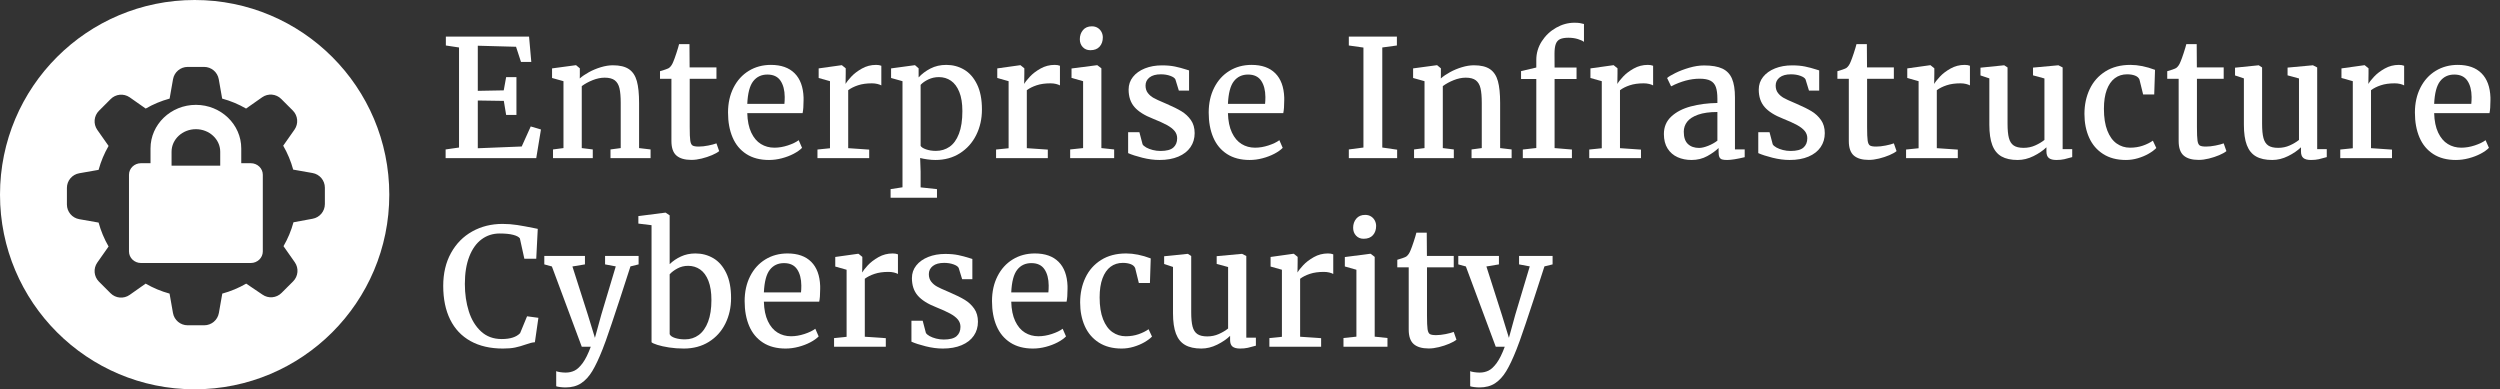 <?xml version="1.0" encoding="UTF-8"?>
<svg width="411px" height="64px" viewBox="0 0 411 64" version="1.1" xmlns="http://www.w3.org/2000/svg" xmlns:xlink="http://www.w3.org/1999/xlink">
    <rect x="0" y="0" width="411" height="64" fill="#333333" stroke="none"/>
    <title>logo/eic/white/stacked/eic-logo-white-stacked</title>
    <g id="logo/eic/white/stacked/eic-logo-white-stacked" stroke="none" stroke-width="1" fill="none" fill-rule="evenodd">
        <path d="M32,0 C49.673,0 64,14.327 64,32 C64,49.673 49.673,64 32,64 C14.327,64 0,49.673 0,32 C0,14.327 14.327,0 32,0 Z M33.556,11 L30.854,11 C29.665,11.001 28.651,11.854 28.446,13.024 L27.885,16.209 C26.509,16.584 25.188,17.135 23.954,17.849 L21.31,15.992 C20.327,15.321 19.004,15.454 18.175,16.306 L16.268,18.214 C15.428,19.053 15.312,20.376 15.993,21.348 L17.851,23.993 C17.136,25.226 16.584,26.548 16.209,27.924 L13.025,28.484 C11.855,28.689 11.001,29.704 11,30.892 L11,33.624 C11.001,34.811 11.855,35.827 13.025,36.032 L16.209,36.592 C16.584,37.968 17.136,39.29 17.851,40.523 L15.993,43.168 C15.312,44.14 15.428,45.463 16.268,46.302 L18.175,48.209 C19.015,49.049 20.337,49.166 21.31,48.484 L23.944,46.627 C25.178,47.341 26.499,47.893 27.875,48.268 L28.436,51.453 C28.641,52.622 29.655,53.476 30.843,53.477 L33.575,53.477 C34.763,53.476 35.779,52.622 35.984,51.453 L36.544,48.268 C37.92,47.894 39.241,47.342 40.475,46.627 L43.149,48.435 C44.121,49.117 45.444,49.001 46.283,48.16 L48.191,46.254 C49.03,45.414 49.147,44.091 48.465,43.118 L46.608,40.474 C47.322,39.24 47.874,37.919 48.249,36.543 L51.384,35.964 C52.554,35.758 53.407,34.743 53.409,33.555 L53.409,30.852 C53.407,29.665 52.554,28.65 51.384,28.445 L48.2,27.884 C47.825,26.508 47.274,25.187 46.559,23.953 L48.416,21.309 C49.098,20.336 48.982,19.013 48.141,18.174 L46.235,16.267 C45.395,15.426 44.072,15.31 43.099,15.992 L40.455,17.849 C39.222,17.134 37.901,16.583 36.524,16.209 L35.964,13.024 C35.759,11.854 34.743,11.001 33.556,11 Z M32.205,17.238 C36.317,17.238 39.663,20.452 39.663,24.402 L39.663,24.402 L39.663,26.831 L41.229,26.831 C42.319,26.831 43.205,27.681 43.205,28.729 L43.205,28.729 L43.205,41.34 C43.205,42.389 42.319,43.238 41.229,43.238 L41.229,43.238 L23.18,43.238 C22.089,43.238 21.205,42.389 21.205,41.34 L21.205,41.34 L21.205,28.729 C21.205,27.681 22.089,26.831 23.18,26.831 L23.18,26.831 L24.745,26.831 L24.745,24.402 C24.745,20.452 28.091,17.238 32.205,17.238 Z M32.205,21.238 C29.999,21.238 28.205,22.9 28.205,24.942 L28.205,24.942 L28.205,27.238 L36.205,27.238 L36.205,24.942 C36.205,22.9 34.41,21.238 32.205,21.238 Z" id="icon" fill="#FFFFFF" fill-rule="nonzero"></path>
        <g id="Enterprise-Infrastru" transform="translate(72.866, 3.737)" fill="#FFFFFF" fill-rule="nonzero">
            <polygon id="Path" points="2.599 20.517 2.599 4.069 0.433 3.741 0.433 2.284 14.111 2.284 14.479 6.445 12.785 6.445 11.971 3.951 5.684 3.78 5.684 11.197 9.95 11.118 10.344 8.939 12.037 8.939 12.037 15.161 10.344 15.161 9.963 12.851 5.684 12.785 5.684 20.635 12.903 20.346 14.387 17.051 16.067 17.55 15.292 22.263 0.394 22.263 0.394 20.832"></polygon>
            <path d="M19.769,20.609 L19.769,9.609 L17.891,9.084 L17.891,7.508 L21.777,6.983 L21.843,6.983 L22.459,7.495 L22.459,8.558 L22.446,9.162 C22.849,8.804 23.354,8.458 23.962,8.125 C24.571,7.793 25.223,7.521 25.918,7.311 C26.614,7.101 27.273,6.996 27.894,6.996 C29.031,6.996 29.911,7.209 30.532,7.633 C31.154,8.057 31.587,8.712 31.832,9.595 C32.077,10.479 32.199,11.678 32.199,13.192 L32.199,20.609 L34.09,20.832 L34.09,22.263 L27.5,22.263 L27.5,20.832 L29.18,20.609 L29.18,13.179 C29.18,12.164 29.112,11.365 28.977,10.783 C28.841,10.201 28.585,9.764 28.209,9.471 C27.833,9.178 27.277,9.031 26.542,9.031 C25.912,9.031 25.255,9.167 24.573,9.438 C23.89,9.709 23.291,10.037 22.775,10.422 L22.775,20.609 L24.586,20.832 L24.586,22.263 L18.049,22.263 L18.049,20.832 L19.769,20.609 Z" id="Path"></path>
            <path d="M35.639,9.215 L35.639,7.968 C35.884,7.907 36.166,7.819 36.485,7.705 C36.805,7.592 37.012,7.504 37.109,7.443 C37.397,7.233 37.634,6.891 37.818,6.419 C37.949,6.121 38.122,5.647 38.336,4.995 C38.55,4.343 38.697,3.85 38.776,3.518 L40.482,3.518 L40.508,7.338 L44.919,7.338 L44.919,9.215 L40.522,9.215 L40.522,17.156 C40.522,18.224 40.552,18.966 40.613,19.381 C40.675,19.797 40.799,20.064 40.988,20.182 C41.176,20.3 41.519,20.359 42.018,20.359 L42.031,20.359 C42.486,20.359 43,20.302 43.573,20.189 C44.147,20.075 44.591,19.957 44.906,19.834 L44.919,19.834 L45.365,21.107 C45.103,21.326 44.709,21.547 44.184,21.77 C43.659,21.993 43.094,22.179 42.491,22.328 C41.887,22.477 41.331,22.551 40.823,22.551 L40.797,22.551 C39.712,22.551 38.894,22.313 38.343,21.836 C37.791,21.359 37.516,20.561 37.516,19.44 L37.516,9.215 L35.639,9.215 Z" id="Path"></path>
            <path d="M46.822,14.767 C46.822,13.227 47.124,11.862 47.728,10.672 C48.332,9.482 49.168,8.561 50.235,7.909 C51.303,7.257 52.515,6.931 53.871,6.931 C55.551,6.931 56.851,7.39 57.77,8.309 C58.689,9.228 59.179,10.554 59.24,12.286 L59.24,12.759 C59.24,13.678 59.187,14.378 59.082,14.859 L49.986,14.859 C50.021,16.146 50.24,17.213 50.642,18.062 C51.045,18.911 51.574,19.537 52.23,19.939 C52.887,20.342 53.626,20.543 54.449,20.543 C55.166,20.543 55.904,20.418 56.661,20.169 C57.418,19.919 58.01,19.633 58.439,19.309 L58.991,20.569 C58.658,20.911 58.201,21.234 57.619,21.541 C57.037,21.847 56.389,22.094 55.676,22.282 C54.963,22.47 54.256,22.564 53.556,22.564 C52.086,22.564 50.846,22.239 49.835,21.587 C48.824,20.935 48.069,20.025 47.571,18.856 C47.072,17.688 46.822,16.325 46.822,14.767 Z M56.09,13.337 C56.125,13.022 56.142,12.645 56.142,12.208 C56.133,11.096 55.901,10.204 55.446,9.53 C54.991,8.856 54.274,8.519 53.294,8.519 C52.314,8.519 51.537,8.884 50.964,9.615 C50.391,10.346 50.065,11.586 49.986,13.337 L56.09,13.337 Z" id="Shape"></path>
            <path d="M63.585,20.635 L63.585,9.609 L61.721,9.084 L61.721,7.508 L65.475,6.983 L65.541,6.983 L66.171,7.495 L66.171,8.322 L66.145,10.029 L66.171,10.029 C66.328,9.74 66.632,9.353 67.083,8.867 C67.534,8.381 68.116,7.937 68.829,7.535 C69.542,7.132 70.319,6.931 71.159,6.931 C71.5,6.931 71.789,6.979 72.025,7.075 L72.025,10.304 C71.859,10.208 71.638,10.127 71.362,10.061 C71.087,9.996 70.791,9.963 70.476,9.963 C69.592,9.963 68.829,10.07 68.186,10.285 C67.543,10.499 67.007,10.768 66.578,11.092 L66.578,20.622 L70.03,20.858 L70.03,22.263 L61.524,22.263 L61.524,20.845 L63.585,20.635 Z" id="Path"></path>
            <path d="M80.899,22.564 C80.505,22.564 80.072,22.532 79.599,22.466 C79.127,22.4 78.729,22.324 78.405,22.236 L78.483,24.468 L78.483,27.067 L81.174,27.356 L81.174,28.773 L73.548,28.773 L73.548,27.356 L75.504,27.054 L75.504,9.609 L73.627,9.084 L73.627,7.508 L77.499,6.983 L77.565,6.983 L78.155,7.495 L78.155,8.992 C78.68,8.414 79.328,7.926 80.098,7.528 C80.868,7.13 81.739,6.931 82.71,6.931 C83.778,6.931 84.754,7.191 85.637,7.712 C86.521,8.233 87.23,9.042 87.764,10.14 C88.298,11.238 88.565,12.615 88.565,14.269 C88.565,15.8 88.252,17.196 87.626,18.456 C87,19.716 86.108,20.716 84.948,21.455 C83.789,22.195 82.439,22.564 80.899,22.564 Z M78.483,20.241 C78.606,20.46 78.906,20.652 79.383,20.819 C79.86,20.985 80.396,21.068 80.991,21.068 C81.839,21.068 82.59,20.843 83.242,20.392 C83.894,19.941 84.408,19.228 84.784,18.252 C85.16,17.277 85.349,16.036 85.349,14.531 C85.349,13.262 85.18,12.212 84.843,11.381 C84.506,10.549 84.049,9.935 83.472,9.536 C82.894,9.138 82.233,8.939 81.489,8.939 C80.868,8.939 80.291,9.066 79.757,9.32 C79.223,9.574 78.799,9.871 78.483,10.212 L78.483,20.241 Z" id="Shape"></path>
            <path d="M92.949,20.635 L92.949,9.609 L91.085,9.084 L91.085,7.508 L94.839,6.983 L94.905,6.983 L95.535,7.495 L95.535,8.322 L95.509,10.029 L95.535,10.029 C95.692,9.74 95.996,9.353 96.447,8.867 C96.898,8.381 97.48,7.937 98.193,7.535 C98.906,7.132 99.683,6.931 100.523,6.931 C100.864,6.931 101.153,6.979 101.389,7.075 L101.389,10.304 C101.223,10.208 101.002,10.127 100.726,10.061 C100.451,9.996 100.155,9.963 99.84,9.963 C98.956,9.963 98.193,10.07 97.55,10.285 C96.907,10.499 96.371,10.768 95.942,11.092 L95.942,20.622 L99.394,20.858 L99.394,22.263 L90.888,22.263 L90.888,20.845 L92.949,20.635 Z" id="Path"></path>
            <path d="M105.196,20.609 L105.196,9.609 L103.293,9.07 L103.293,7.521 L107.467,6.983 L107.532,6.983 L108.202,7.495 L108.202,20.609 L110.302,20.832 L110.302,22.263 L103.069,22.263 L103.069,20.832 L105.196,20.609 Z M104.658,2.717 C104.658,2.122 104.831,1.619 105.176,1.208 C105.522,0.796 106.005,0.591 106.627,0.591 L106.64,0.591 C107.007,0.591 107.327,0.676 107.598,0.847 C107.869,1.017 108.077,1.243 108.222,1.523 C108.366,1.803 108.438,2.1 108.438,2.415 C108.438,3.028 108.263,3.531 107.913,3.925 C107.563,4.319 107.056,4.516 106.39,4.516 L106.377,4.516 C105.87,4.516 105.456,4.345 105.137,4.004 C104.817,3.662 104.658,3.233 104.658,2.717 Z" id="Shape"></path>
            <path d="M114.45,17.996 L114.975,19.992 C115.08,20.175 115.284,20.35 115.586,20.517 C115.887,20.683 116.244,20.819 116.655,20.924 C117.067,21.029 117.487,21.081 117.916,21.081 C118.904,21.081 119.609,20.895 120.029,20.523 C120.449,20.151 120.659,19.642 120.659,18.994 C120.659,18.539 120.517,18.139 120.232,17.793 C119.948,17.447 119.526,17.121 118.966,16.815 C118.406,16.509 117.644,16.163 116.682,15.778 C115.29,15.236 114.275,14.595 113.636,13.855 C112.997,13.116 112.678,12.16 112.678,10.987 C112.678,10.199 112.917,9.506 113.393,8.906 C113.87,8.307 114.525,7.841 115.356,7.508 C116.187,7.176 117.124,7.01 118.165,7.01 C118.97,7.01 119.679,7.073 120.291,7.2 C120.904,7.327 121.521,7.491 122.142,7.692 L122.615,7.837 L122.615,11.158 L120.935,11.158 L120.37,9.32 C120.265,9.092 119.983,8.895 119.524,8.729 C119.064,8.563 118.55,8.48 117.981,8.48 C117.176,8.48 116.555,8.65 116.117,8.992 C115.68,9.333 115.461,9.779 115.461,10.331 C115.461,10.821 115.59,11.232 115.848,11.564 C116.106,11.897 116.428,12.168 116.813,12.378 C117.198,12.588 117.736,12.838 118.427,13.127 L118.939,13.35 C119.937,13.778 120.746,14.181 121.368,14.557 C121.989,14.934 122.505,15.415 122.917,16.001 C123.328,16.588 123.534,17.305 123.534,18.154 C123.534,19.029 123.304,19.799 122.845,20.464 C122.385,21.129 121.72,21.646 120.849,22.013 C119.979,22.381 118.948,22.564 117.758,22.564 C116.865,22.564 115.929,22.442 114.949,22.197 C113.969,21.952 113.186,21.698 112.599,21.436 L112.599,17.996 L114.45,17.996 Z" id="Path"></path>
            <path d="M125.844,14.767 C125.844,13.227 126.146,11.862 126.75,10.672 C127.354,9.482 128.189,8.561 129.257,7.909 C130.324,7.257 131.537,6.931 132.893,6.931 C134.573,6.931 135.873,7.39 136.791,8.309 C137.71,9.228 138.2,10.554 138.262,12.286 L138.262,12.759 C138.262,13.678 138.209,14.378 138.104,14.859 L129.007,14.859 C129.042,16.146 129.261,17.213 129.664,18.062 C130.066,18.911 130.596,19.537 131.252,19.939 C131.908,20.342 132.648,20.543 133.47,20.543 C134.188,20.543 134.925,20.418 135.682,20.169 C136.439,19.919 137.032,19.633 137.461,19.309 L138.012,20.569 C137.68,20.911 137.222,21.234 136.641,21.541 C136.059,21.847 135.411,22.094 134.698,22.282 C133.985,22.47 133.278,22.564 132.578,22.564 C131.108,22.564 129.867,22.239 128.857,21.587 C127.846,20.935 127.091,20.025 126.592,18.856 C126.093,17.688 125.844,16.325 125.844,14.767 Z M135.111,13.337 C135.146,13.022 135.164,12.645 135.164,12.208 C135.155,11.096 134.923,10.204 134.468,9.53 C134.013,8.856 133.295,8.519 132.315,8.519 C131.335,8.519 130.559,8.884 129.985,9.615 C129.412,10.346 129.086,11.586 129.007,13.337 L135.111,13.337 Z" id="Shape"></path>
            <polygon id="Path" points="151.283 20.517 151.283 4.082 148.881 3.741 148.881 2.284 156.783 2.284 156.783 3.741 154.381 4.069 154.381 20.517 156.823 20.871 156.823 22.263 148.881 22.263 148.881 20.832"></polygon>
            <path d="M161.325,20.609 L161.325,9.609 L159.448,9.084 L159.448,7.508 L163.333,6.983 L163.399,6.983 L164.016,7.495 L164.016,8.558 L164.003,9.162 C164.405,8.804 164.911,8.458 165.519,8.125 C166.127,7.793 166.779,7.521 167.475,7.311 C168.17,7.101 168.829,6.996 169.45,6.996 C170.588,6.996 171.467,7.209 172.089,7.633 C172.71,8.057 173.143,8.712 173.388,9.595 C173.633,10.479 173.756,11.678 173.756,13.192 L173.756,20.609 L175.646,20.832 L175.646,22.263 L169.056,22.263 L169.056,20.832 L170.737,20.609 L170.737,13.179 C170.737,12.164 170.669,11.365 170.533,10.783 C170.398,10.201 170.142,9.764 169.765,9.471 C169.389,9.178 168.833,9.031 168.098,9.031 C167.468,9.031 166.812,9.167 166.129,9.438 C165.447,9.709 164.847,10.037 164.331,10.422 L164.331,20.609 L166.142,20.832 L166.142,22.263 L159.605,22.263 L159.605,20.832 L161.325,20.609 Z" id="Path"></path>
            <path d="M179.702,20.596 L179.702,9.254 L177.195,9.254 L177.195,7.955 L179.702,7.364 L179.702,6.117 C179.702,5.006 180.004,3.982 180.608,3.045 C181.212,2.109 181.997,1.367 182.964,0.82 C183.931,0.273 184.931,0 185.963,0 C186.348,0 186.653,0.02 186.876,0.059 C187.099,0.098 187.32,0.149 187.539,0.21 L187.539,3.15 C187.355,2.993 187.027,2.84 186.554,2.691 C186.082,2.542 185.561,2.468 184.992,2.468 C184.406,2.468 183.949,2.542 183.62,2.691 C183.292,2.84 183.056,3.102 182.912,3.479 C182.767,3.855 182.695,4.393 182.695,5.093 L182.708,7.364 L186.318,7.364 L186.318,9.254 L182.708,9.254 L182.708,20.609 L185.557,20.845 L185.557,22.263 L177.484,22.263 L177.484,20.845 L179.702,20.596 Z" id="Path"></path>
            <path d="M190.466,20.635 L190.466,9.609 L188.602,9.084 L188.602,7.508 L192.356,6.983 L192.422,6.983 L193.052,7.495 L193.052,8.322 L193.026,10.029 L193.052,10.029 C193.209,9.74 193.513,9.353 193.964,8.867 C194.415,8.381 194.997,7.937 195.71,7.535 C196.423,7.132 197.2,6.931 198.04,6.931 C198.381,6.931 198.67,6.979 198.906,7.075 L198.906,10.304 C198.74,10.208 198.519,10.127 198.243,10.061 C197.968,9.996 197.672,9.963 197.357,9.963 C196.473,9.963 195.71,10.07 195.067,10.285 C194.423,10.499 193.887,10.768 193.459,11.092 L193.459,20.622 L196.911,20.858 L196.911,22.263 L188.405,22.263 L188.405,20.845 L190.466,20.635 Z" id="Path"></path>
            <path d="M209.473,12.51 C209.473,11.687 209.388,11.039 209.217,10.567 C209.046,10.094 208.751,9.749 208.331,9.53 C207.911,9.311 207.316,9.202 206.546,9.202 C205.067,9.202 203.509,9.617 201.873,10.449 L201.86,10.449 L201.203,9.084 C201.44,8.874 201.892,8.602 202.562,8.27 C203.231,7.937 203.993,7.646 204.846,7.397 C205.699,7.147 206.511,7.023 207.281,7.023 C208.559,7.023 209.563,7.196 210.293,7.541 C211.024,7.887 211.551,8.44 211.875,9.202 C212.199,9.963 212.361,10.991 212.361,12.286 L212.361,20.819 L213.962,20.819 L213.962,22.105 C212.685,22.411 211.722,22.564 211.074,22.564 C210.707,22.564 210.427,22.534 210.234,22.473 C210.042,22.411 209.9,22.287 209.808,22.098 C209.716,21.91 209.67,21.619 209.67,21.226 L209.67,20.596 C209.197,21.059 208.576,21.503 207.806,21.928 C207.036,22.352 206.174,22.564 205.22,22.564 C204.38,22.564 203.616,22.411 202.929,22.105 C202.243,21.799 201.696,21.326 201.289,20.687 C200.882,20.049 200.678,19.252 200.678,18.298 C200.678,17.134 201.083,16.176 201.892,15.424 C202.702,14.671 203.765,14.118 205.082,13.763 C206.399,13.409 207.863,13.218 209.473,13.192 L209.473,12.51 Z M209.473,14.675 C208.187,14.675 207.13,14.822 206.303,15.115 C205.476,15.408 204.877,15.796 204.505,16.277 C204.133,16.758 203.947,17.305 203.947,17.918 C203.947,18.837 204.174,19.51 204.629,19.939 C205.084,20.368 205.697,20.582 206.467,20.582 C206.878,20.582 207.375,20.466 207.957,20.235 C208.539,20.003 209.044,19.72 209.473,19.388 L209.473,14.675 Z" id="Shape"></path>
            <path d="M218.045,17.996 L218.57,19.992 C218.675,20.175 218.878,20.35 219.18,20.517 C219.482,20.683 219.839,20.819 220.25,20.924 C220.661,21.029 221.081,21.081 221.51,21.081 C222.499,21.081 223.203,20.895 223.623,20.523 C224.043,20.151 224.254,19.642 224.254,18.994 C224.254,18.539 224.111,18.139 223.827,17.793 C223.542,17.447 223.12,17.121 222.56,16.815 C222,16.509 221.239,16.163 220.276,15.778 C218.885,15.236 217.87,14.595 217.231,13.855 C216.592,13.116 216.273,12.16 216.273,10.987 C216.273,10.199 216.511,9.506 216.988,8.906 C217.465,8.307 218.119,7.841 218.95,7.508 C219.782,7.176 220.718,7.01 221.759,7.01 C222.565,7.01 223.273,7.073 223.886,7.2 C224.499,7.327 225.115,7.491 225.737,7.692 L226.209,7.837 L226.209,11.158 L224.529,11.158 L223.965,9.32 C223.86,9.092 223.577,8.895 223.118,8.729 C222.659,8.563 222.145,8.48 221.576,8.48 C220.771,8.48 220.149,8.65 219.712,8.992 C219.274,9.333 219.055,9.779 219.055,10.331 C219.055,10.821 219.184,11.232 219.443,11.564 C219.701,11.897 220.022,12.168 220.407,12.378 C220.792,12.588 221.331,12.838 222.022,13.127 L222.534,13.35 C223.532,13.778 224.341,14.181 224.962,14.557 C225.584,14.934 226.1,15.415 226.511,16.001 C226.923,16.588 227.128,17.305 227.128,18.154 C227.128,19.029 226.898,19.799 226.439,20.464 C225.98,21.129 225.315,21.646 224.444,22.013 C223.573,22.381 222.543,22.564 221.353,22.564 C220.46,22.564 219.524,22.442 218.543,22.197 C217.563,21.952 216.78,21.698 216.194,21.436 L216.194,17.996 L218.045,17.996 Z" id="Path"></path>
            <path d="M229.202,9.215 L229.202,7.968 C229.447,7.907 229.729,7.819 230.049,7.705 C230.368,7.592 230.576,7.504 230.672,7.443 C230.961,7.233 231.197,6.891 231.381,6.419 C231.512,6.121 231.685,5.647 231.9,4.995 C232.114,4.343 232.261,3.85 232.339,3.518 L234.046,3.518 L234.072,7.338 L238.483,7.338 L238.483,9.215 L234.085,9.215 L234.085,17.156 C234.085,18.224 234.116,18.966 234.177,19.381 C234.238,19.797 234.363,20.064 234.551,20.182 C234.739,20.3 235.083,20.359 235.582,20.359 L235.595,20.359 C236.05,20.359 236.564,20.302 237.137,20.189 C237.71,20.075 238.154,19.957 238.47,19.834 L238.483,19.834 L238.929,21.107 C238.666,21.326 238.273,21.547 237.748,21.77 C237.223,21.993 236.658,22.179 236.054,22.328 C235.45,22.477 234.895,22.551 234.387,22.551 L234.361,22.551 C233.276,22.551 232.458,22.313 231.906,21.836 C231.355,21.359 231.079,20.561 231.079,19.44 L231.079,9.215 L229.202,9.215 Z" id="Path"></path>
            <path d="M242.552,20.635 L242.552,9.609 L240.688,9.084 L240.688,7.508 L244.442,6.983 L244.508,6.983 L245.138,7.495 L245.138,8.322 L245.112,10.029 L245.138,10.029 C245.295,9.74 245.599,9.353 246.05,8.867 C246.501,8.381 247.083,7.937 247.796,7.535 C248.509,7.132 249.286,6.931 250.126,6.931 C250.467,6.931 250.756,6.979 250.992,7.075 L250.992,10.304 C250.826,10.208 250.605,10.127 250.329,10.061 C250.054,9.996 249.758,9.963 249.443,9.963 C248.559,9.963 247.796,10.07 247.153,10.285 C246.51,10.499 245.974,10.768 245.545,11.092 L245.545,20.622 L248.997,20.858 L248.997,22.263 L240.491,22.263 L240.491,20.845 L242.552,20.635 Z" id="Path"></path>
            <path d="M263.567,20.477 C263.007,21.02 262.299,21.503 261.441,21.928 C260.583,22.352 259.717,22.564 258.842,22.564 C257.748,22.564 256.86,22.37 256.177,21.98 C255.495,21.591 254.991,20.972 254.668,20.123 C254.344,19.274 254.182,18.154 254.182,16.763 L254.182,9.149 L252.725,8.664 L252.725,7.39 L256.61,6.996 L256.624,6.996 L257.175,7.351 L257.175,16.618 C257.175,17.616 257.249,18.395 257.398,18.955 C257.547,19.515 257.809,19.924 258.186,20.182 C258.562,20.44 259.104,20.569 259.813,20.569 C260.496,20.569 261.13,20.438 261.717,20.175 C262.303,19.913 262.81,19.611 263.239,19.27 L263.239,9.162 L261.362,8.65 L261.362,7.377 L265.51,6.996 L265.536,6.996 L266.232,7.351 L266.232,20.779 L267.807,20.779 L267.807,22.092 C267.3,22.241 266.86,22.357 266.488,22.44 C266.116,22.523 265.69,22.564 265.208,22.564 C264.648,22.564 264.235,22.457 263.968,22.243 C263.701,22.028 263.567,21.668 263.567,21.16 L263.567,20.477 Z" id="Path"></path>
            <path d="M277.377,6.931 C278.637,6.931 279.984,7.202 281.42,7.745 L281.288,11.788 L279.464,11.788 L278.86,9.333 C278.737,9.044 278.494,8.83 278.131,8.69 C277.768,8.55 277.333,8.48 276.825,8.48 C276.055,8.48 275.386,8.692 274.817,9.116 C274.248,9.541 273.806,10.175 273.491,11.02 C273.176,11.864 273.019,12.908 273.019,14.15 C273.019,15.594 273.207,16.793 273.583,17.747 C273.959,18.701 274.471,19.405 275.119,19.86 C275.766,20.315 276.497,20.543 277.311,20.543 C278.072,20.543 278.775,20.431 279.418,20.208 C280.061,19.985 280.61,19.712 281.065,19.388 L281.63,20.596 C281.314,20.919 280.894,21.232 280.369,21.534 C279.844,21.836 279.256,22.083 278.604,22.276 C277.952,22.468 277.298,22.564 276.641,22.564 C275.163,22.564 273.911,22.236 272.887,21.58 C271.863,20.924 271.095,20.025 270.584,18.883 C270.072,17.74 269.816,16.443 269.816,14.99 C269.816,13.494 270.104,12.135 270.682,10.915 C271.26,9.694 272.117,8.725 273.255,8.007 C274.392,7.29 275.766,6.931 277.377,6.931 Z" id="Path"></path>
            <path d="M283.428,9.215 L283.428,7.968 C283.673,7.907 283.955,7.819 284.275,7.705 C284.594,7.592 284.802,7.504 284.898,7.443 C285.187,7.233 285.423,6.891 285.607,6.419 C285.738,6.121 285.911,5.647 286.125,4.995 C286.34,4.343 286.486,3.85 286.565,3.518 L288.272,3.518 L288.298,7.338 L292.708,7.338 L292.708,9.215 L288.311,9.215 L288.311,17.156 C288.311,18.224 288.342,18.966 288.403,19.381 C288.464,19.797 288.589,20.064 288.777,20.182 C288.965,20.3 289.309,20.359 289.807,20.359 L289.82,20.359 C290.276,20.359 290.79,20.302 291.363,20.189 C291.936,20.075 292.38,19.957 292.695,19.834 L292.708,19.834 L293.155,21.107 C292.892,21.326 292.498,21.547 291.973,21.77 C291.448,21.993 290.884,22.179 290.28,22.328 C289.676,22.477 289.12,22.551 288.613,22.551 L288.587,22.551 C287.501,22.551 286.683,22.313 286.132,21.836 C285.581,21.359 285.305,20.561 285.305,19.44 L285.305,9.215 L283.428,9.215 Z" id="Path"></path>
            <path d="M305.415,20.477 C304.855,21.02 304.146,21.503 303.288,21.928 C302.431,22.352 301.564,22.564 300.689,22.564 C299.595,22.564 298.707,22.37 298.025,21.98 C297.342,21.591 296.839,20.972 296.515,20.123 C296.191,19.274 296.029,18.154 296.029,16.763 L296.029,9.149 L294.572,8.664 L294.572,7.39 L298.458,6.996 L298.471,6.996 L299.022,7.351 L299.022,16.618 C299.022,17.616 299.097,18.395 299.245,18.955 C299.394,19.515 299.657,19.924 300.033,20.182 C300.409,20.44 300.952,20.569 301.661,20.569 C302.343,20.569 302.978,20.438 303.564,20.175 C304.15,19.913 304.658,19.611 305.087,19.27 L305.087,9.162 L303.21,8.65 L303.21,7.377 L307.358,6.996 L307.384,6.996 L308.079,7.351 L308.079,20.779 L309.655,20.779 L309.655,22.092 C309.147,22.241 308.707,22.357 308.335,22.44 C307.964,22.523 307.537,22.564 307.056,22.564 C306.496,22.564 306.082,22.457 305.815,22.243 C305.548,22.028 305.415,21.668 305.415,21.16 L305.415,20.477 Z" id="Path"></path>
            <path d="M313.934,20.635 L313.934,9.609 L312.07,9.084 L312.07,7.508 L315.824,6.983 L315.89,6.983 L316.52,7.495 L316.52,8.322 L316.494,10.029 L316.52,10.029 C316.677,9.74 316.981,9.353 317.432,8.867 C317.883,8.381 318.465,7.937 319.178,7.535 C319.891,7.132 320.668,6.931 321.508,6.931 C321.849,6.931 322.138,6.979 322.374,7.075 L322.374,10.304 C322.208,10.208 321.987,10.127 321.711,10.061 C321.436,9.996 321.14,9.963 320.825,9.963 C319.941,9.963 319.178,10.07 318.535,10.285 C317.892,10.499 317.356,10.768 316.927,11.092 L316.927,20.622 L320.379,20.858 L320.379,22.263 L311.873,22.263 L311.873,20.845 L313.934,20.635 Z" id="Path"></path>
            <path d="M324.146,14.767 C324.146,13.227 324.448,11.862 325.052,10.672 C325.656,9.482 326.492,8.561 327.559,7.909 C328.627,7.257 329.839,6.931 331.195,6.931 C332.875,6.931 334.175,7.39 335.094,8.309 C336.013,9.228 336.503,10.554 336.564,12.286 L336.564,12.759 C336.564,13.678 336.512,14.378 336.407,14.859 L327.31,14.859 C327.345,16.146 327.564,17.213 327.966,18.062 C328.369,18.911 328.898,19.537 329.554,19.939 C330.211,20.342 330.95,20.543 331.773,20.543 C332.49,20.543 333.228,20.418 333.985,20.169 C334.742,19.919 335.335,19.633 335.763,19.309 L336.315,20.569 C335.982,20.911 335.525,21.234 334.943,21.541 C334.361,21.847 333.713,22.094 333,22.282 C332.287,22.47 331.58,22.564 330.88,22.564 C329.41,22.564 328.17,22.239 327.159,21.587 C326.148,20.935 325.393,20.025 324.895,18.856 C324.396,17.688 324.146,16.325 324.146,14.767 Z M333.414,13.337 C333.449,13.022 333.466,12.645 333.466,12.208 C333.457,11.096 333.226,10.204 332.77,9.53 C332.315,8.856 331.598,8.519 330.618,8.519 C329.638,8.519 328.861,8.884 328.288,9.615 C327.715,10.346 327.389,11.586 327.31,13.337 L333.414,13.337 Z" id="Shape"></path>
            <path d="M0,43.26 C0,41.195 0.427,39.392 1.28,37.852 C2.133,36.312 3.299,35.13 4.778,34.308 C6.257,33.485 7.911,33.074 9.74,33.074 C10.58,33.074 11.392,33.135 12.175,33.258 C12.958,33.38 13.844,33.542 14.833,33.743 L15.542,33.888 L15.292,38.797 L13.337,38.797 L12.601,35.45 C12.418,35.205 12.046,35.01 11.486,34.866 C10.926,34.721 10.191,34.649 9.28,34.649 C8.16,34.649 7.169,34.969 6.307,35.607 C5.445,36.246 4.771,37.189 4.286,38.436 C3.8,39.683 3.557,41.186 3.557,42.945 C3.557,44.573 3.774,46.071 4.207,47.441 C4.64,48.811 5.31,49.913 6.215,50.749 C7.121,51.585 8.252,52.002 9.609,52.002 C11.018,52.002 12.028,51.679 12.641,51.031 L13.783,48.261 L15.647,48.511 L15.069,52.527 C14.833,52.545 14.605,52.582 14.387,52.639 C14.168,52.696 13.883,52.786 13.533,52.908 C12.938,53.118 12.37,53.28 11.827,53.394 C11.284,53.508 10.615,53.564 9.819,53.564 C7.736,53.564 5.959,53.155 4.489,52.337 C3.019,51.519 1.903,50.34 1.142,48.8 C0.381,47.259 0,45.413 0,43.26 Z" id="Path"></path>
            <path d="M18.574,57.279 C18.679,57.341 18.893,57.395 19.217,57.443 C19.541,57.492 19.847,57.516 20.136,57.516 C20.661,57.516 21.145,57.408 21.587,57.194 C22.028,56.98 22.477,56.562 22.932,55.94 C23.387,55.319 23.829,54.426 24.258,53.263 L22.775,53.263 L17.865,40.07 L16.618,39.729 L16.618,38.338 L23.3,38.338 L23.3,39.729 L21.239,40.07 L23.772,47.999 L24.94,51.806 L25.991,47.986 L28.366,40.057 L26.607,39.729 L26.607,38.338 L32.121,38.338 L32.121,39.729 L30.782,40.057 C29.522,43.978 28.495,47.108 27.704,49.449 C26.912,51.79 26.406,53.21 26.187,53.709 C25.592,55.214 25.03,56.404 24.501,57.279 C23.971,58.154 23.359,58.819 22.663,59.275 C21.967,59.73 21.116,59.957 20.11,59.957 C19.839,59.957 19.545,59.937 19.23,59.898 C18.915,59.859 18.697,59.813 18.574,59.76 L18.574,57.279 Z" id="Path"></path>
            <path d="M32.081,33.021 L32.081,31.788 L36.505,31.223 L36.57,31.223 L37.227,31.669 L37.227,39.69 C37.743,39.182 38.36,38.762 39.078,38.43 C39.795,38.097 40.592,37.931 41.467,37.931 C42.534,37.931 43.51,38.189 44.394,38.705 C45.278,39.222 45.987,40.029 46.52,41.127 C47.054,42.225 47.321,43.606 47.321,45.269 C47.321,46.809 47.006,48.211 46.376,49.476 C45.746,50.74 44.842,51.738 43.665,52.468 C42.488,53.199 41.117,53.564 39.55,53.564 C38.701,53.564 37.894,53.505 37.128,53.387 C36.363,53.269 35.722,53.127 35.205,52.961 C34.689,52.794 34.37,52.65 34.247,52.527 L34.247,33.284 L32.081,33.021 Z M37.227,51.202 C37.341,51.464 37.634,51.672 38.106,51.825 C38.579,51.978 39.126,52.055 39.747,52.055 C40.605,52.055 41.359,51.814 42.011,51.333 C42.663,50.852 43.173,50.128 43.541,49.161 C43.908,48.194 44.092,47.001 44.092,45.584 C44.092,44.323 43.928,43.273 43.6,42.433 C43.272,41.593 42.819,40.972 42.241,40.569 C41.664,40.167 41.003,39.965 40.259,39.965 C39.629,39.965 39.047,40.108 38.513,40.392 C37.979,40.676 37.551,40.998 37.227,41.357 L37.227,51.202 Z" id="Shape"></path>
            <path d="M49.553,45.767 C49.553,44.227 49.855,42.862 50.458,41.672 C51.062,40.482 51.898,39.561 52.966,38.909 C54.033,38.257 55.245,37.931 56.602,37.931 C58.282,37.931 59.581,38.39 60.5,39.309 C61.419,40.228 61.909,41.554 61.97,43.286 L61.97,43.759 C61.97,44.678 61.918,45.378 61.813,45.859 L52.716,45.859 C52.751,47.146 52.97,48.213 53.372,49.062 C53.775,49.911 54.304,50.537 54.961,50.939 C55.617,51.342 56.357,51.543 57.179,51.543 C57.897,51.543 58.634,51.418 59.391,51.169 C60.148,50.919 60.741,50.633 61.17,50.309 L61.721,51.569 C61.388,51.911 60.931,52.234 60.349,52.541 C59.767,52.847 59.12,53.094 58.406,53.282 C57.693,53.47 56.987,53.564 56.287,53.564 C54.816,53.564 53.576,53.239 52.565,52.587 C51.554,51.935 50.8,51.025 50.301,49.856 C49.802,48.688 49.553,47.325 49.553,45.767 Z M58.82,44.337 C58.855,44.022 58.872,43.645 58.872,43.208 C58.864,42.096 58.632,41.204 58.177,40.53 C57.722,39.856 57.004,39.519 56.024,39.519 C55.044,39.519 54.267,39.884 53.694,40.615 C53.121,41.346 52.795,42.586 52.716,44.337 L58.82,44.337 Z" id="Shape"></path>
            <path d="M66.315,51.635 L66.315,40.609 L64.451,40.084 L64.451,38.508 L68.205,37.983 L68.271,37.983 L68.901,38.495 L68.901,39.322 L68.875,41.029 L68.901,41.029 C69.059,40.74 69.363,40.353 69.813,39.867 C70.264,39.381 70.846,38.937 71.559,38.535 C72.272,38.132 73.049,37.931 73.889,37.931 C74.23,37.931 74.519,37.979 74.756,38.075 L74.756,41.304 C74.589,41.208 74.368,41.127 74.093,41.061 C73.817,40.996 73.522,40.963 73.207,40.963 C72.323,40.963 71.559,41.07 70.916,41.285 C70.273,41.499 69.737,41.768 69.308,42.092 L69.308,51.622 L72.76,51.858 L72.76,53.263 L64.254,53.263 L64.254,51.845 L66.315,51.635 Z" id="Path"></path>
            <path d="M78.825,48.996 L79.35,50.992 C79.455,51.175 79.658,51.35 79.96,51.517 C80.262,51.683 80.619,51.819 81.03,51.924 C81.441,52.029 81.861,52.081 82.29,52.081 C83.279,52.081 83.983,51.895 84.404,51.523 C84.824,51.151 85.034,50.642 85.034,49.994 C85.034,49.539 84.891,49.139 84.607,48.793 C84.323,48.447 83.9,48.121 83.34,47.815 C82.78,47.509 82.019,47.163 81.056,46.778 C79.665,46.236 78.65,45.595 78.011,44.855 C77.372,44.116 77.053,43.16 77.053,41.987 C77.053,41.199 77.291,40.506 77.768,39.906 C78.245,39.307 78.899,38.841 79.73,38.508 C80.562,38.176 81.498,38.01 82.54,38.01 C83.345,38.01 84.053,38.073 84.666,38.2 C85.279,38.327 85.896,38.491 86.517,38.692 L86.989,38.837 L86.989,42.158 L85.309,42.158 L84.745,40.32 C84.64,40.092 84.358,39.895 83.898,39.729 C83.439,39.563 82.925,39.48 82.356,39.48 C81.551,39.48 80.929,39.65 80.492,39.992 C80.054,40.333 79.836,40.779 79.836,41.331 C79.836,41.821 79.965,42.232 80.223,42.564 C80.481,42.897 80.802,43.168 81.188,43.378 C81.573,43.588 82.111,43.838 82.802,44.127 L83.314,44.35 C84.312,44.778 85.121,45.181 85.742,45.557 C86.364,45.934 86.88,46.415 87.291,47.001 C87.703,47.588 87.908,48.305 87.908,49.154 C87.908,50.029 87.679,50.799 87.219,51.464 C86.76,52.129 86.095,52.646 85.224,53.013 C84.353,53.381 83.323,53.564 82.133,53.564 C81.24,53.564 80.304,53.442 79.324,53.197 C78.343,52.952 77.56,52.698 76.974,52.436 L76.974,48.996 L78.825,48.996 Z" id="Path"></path>
            <path d="M90.219,45.767 C90.219,44.227 90.52,42.862 91.124,41.672 C91.728,40.482 92.564,39.561 93.631,38.909 C94.699,38.257 95.911,37.931 97.268,37.931 C98.948,37.931 100.247,38.39 101.166,39.309 C102.085,40.228 102.575,41.554 102.636,43.286 L102.636,43.759 C102.636,44.678 102.584,45.378 102.479,45.859 L93.382,45.859 C93.417,47.146 93.636,48.213 94.038,49.062 C94.441,49.911 94.97,50.537 95.627,50.939 C96.283,51.342 97.022,51.543 97.845,51.543 C98.563,51.543 99.3,51.418 100.057,51.169 C100.814,50.919 101.407,50.633 101.836,50.309 L102.387,51.569 C102.054,51.911 101.597,52.234 101.015,52.541 C100.433,52.847 99.786,53.094 99.072,53.282 C98.359,53.47 97.653,53.564 96.952,53.564 C95.482,53.564 94.242,53.239 93.231,52.587 C92.22,51.935 91.466,51.025 90.967,49.856 C90.468,48.688 90.219,47.325 90.219,45.767 Z M99.486,44.337 C99.521,44.022 99.538,43.645 99.538,43.208 C99.53,42.096 99.298,41.204 98.843,40.53 C98.388,39.856 97.67,39.519 96.69,39.519 C95.71,39.519 94.933,39.884 94.36,40.615 C93.787,41.346 93.461,42.586 93.382,44.337 L99.486,44.337 Z" id="Shape"></path>
            <path d="M112.271,37.931 C113.531,37.931 114.879,38.202 116.314,38.745 L116.183,42.788 L114.358,42.788 L113.754,40.333 C113.632,40.044 113.389,39.83 113.026,39.69 C112.663,39.55 112.227,39.48 111.72,39.48 C110.95,39.48 110.28,39.692 109.711,40.116 C109.143,40.541 108.701,41.175 108.386,42.02 C108.071,42.864 107.913,43.908 107.913,45.15 C107.913,46.594 108.101,47.793 108.478,48.747 C108.854,49.701 109.366,50.405 110.013,50.86 C110.661,51.315 111.392,51.543 112.206,51.543 C112.967,51.543 113.669,51.431 114.312,51.208 C114.956,50.985 115.505,50.712 115.96,50.388 L116.524,51.596 C116.209,51.919 115.789,52.232 115.264,52.534 C114.739,52.836 114.15,53.083 113.498,53.276 C112.847,53.468 112.192,53.564 111.536,53.564 C110.057,53.564 108.806,53.236 107.782,52.58 C106.758,51.924 105.99,51.025 105.478,49.883 C104.966,48.74 104.71,47.443 104.71,45.99 C104.71,44.494 104.999,43.135 105.577,41.915 C106.154,40.694 107.012,39.725 108.149,39.007 C109.287,38.29 110.661,37.931 112.271,37.931 Z" id="Path"></path>
            <path d="M129.362,51.477 C128.802,52.02 128.093,52.503 127.235,52.928 C126.378,53.352 125.511,53.564 124.636,53.564 C123.542,53.564 122.654,53.37 121.972,52.98 C121.289,52.591 120.786,51.972 120.462,51.123 C120.138,50.274 119.976,49.154 119.976,47.763 L119.976,40.149 L118.519,39.664 L118.519,38.39 L122.405,37.996 L122.418,37.996 L122.969,38.351 L122.969,47.618 C122.969,48.616 123.044,49.395 123.192,49.955 C123.341,50.515 123.604,50.924 123.98,51.182 C124.356,51.44 124.899,51.569 125.608,51.569 C126.29,51.569 126.925,51.438 127.511,51.175 C128.097,50.913 128.605,50.611 129.034,50.27 L129.034,40.162 L127.157,39.65 L127.157,38.377 L131.305,37.996 L131.331,37.996 L132.027,38.351 L132.027,51.779 L133.602,51.779 L133.602,53.092 C133.094,53.241 132.654,53.357 132.283,53.44 C131.911,53.523 131.484,53.564 131.003,53.564 C130.443,53.564 130.029,53.457 129.762,53.243 C129.495,53.028 129.362,52.668 129.362,52.16 L129.362,51.477 Z" id="Path"></path>
            <path d="M137.881,51.635 L137.881,40.609 L136.017,40.084 L136.017,38.508 L139.771,37.983 L139.837,37.983 L140.467,38.495 L140.467,39.322 L140.441,41.029 L140.467,41.029 C140.624,40.74 140.929,40.353 141.379,39.867 C141.83,39.381 142.412,38.937 143.125,38.535 C143.838,38.132 144.615,37.931 145.455,37.931 C145.796,37.931 146.085,37.979 146.321,38.075 L146.321,41.304 C146.155,41.208 145.934,41.127 145.658,41.061 C145.383,40.996 145.087,40.963 144.772,40.963 C143.889,40.963 143.125,41.07 142.482,41.285 C141.839,41.499 141.303,41.768 140.874,42.092 L140.874,51.622 L144.326,51.858 L144.326,53.263 L135.82,53.263 L135.82,51.845 L137.881,51.635 Z" id="Path"></path>
            <path d="M150.128,51.609 L150.128,40.609 L148.225,40.07 L148.225,38.521 L152.399,37.983 L152.465,37.983 L153.134,38.495 L153.134,51.609 L155.234,51.832 L155.234,53.263 L148.002,53.263 L148.002,51.832 L150.128,51.609 Z M149.59,33.717 C149.59,33.122 149.763,32.619 150.108,32.208 C150.454,31.796 150.938,31.591 151.559,31.591 L151.572,31.591 C151.939,31.591 152.259,31.676 152.53,31.847 C152.801,32.017 153.009,32.243 153.154,32.523 C153.298,32.803 153.37,33.1 153.37,33.415 C153.37,34.028 153.195,34.531 152.845,34.925 C152.495,35.319 151.988,35.516 151.323,35.516 L151.309,35.516 C150.802,35.516 150.388,35.345 150.069,35.004 C149.75,34.662 149.59,34.233 149.59,33.717 Z" id="Shape"></path>
            <path d="M156.849,40.215 L156.849,38.968 C157.094,38.907 157.376,38.819 157.695,38.705 C158.015,38.592 158.223,38.504 158.319,38.443 C158.608,38.233 158.844,37.891 159.028,37.419 C159.159,37.121 159.332,36.647 159.546,35.995 C159.761,35.343 159.907,34.85 159.986,34.518 L161.692,34.518 L161.719,38.338 L166.129,38.338 L166.129,40.215 L161.732,40.215 L161.732,48.156 C161.732,49.224 161.763,49.966 161.824,50.381 C161.885,50.797 162.01,51.064 162.198,51.182 C162.386,51.3 162.729,51.359 163.228,51.359 L163.241,51.359 C163.696,51.359 164.211,51.302 164.784,51.189 C165.357,51.075 165.801,50.957 166.116,50.834 L166.129,50.834 L166.576,52.107 C166.313,52.326 165.919,52.547 165.394,52.77 C164.869,52.993 164.305,53.179 163.701,53.328 C163.097,53.477 162.541,53.551 162.034,53.551 L162.008,53.551 C160.922,53.551 160.104,53.313 159.553,52.836 C159.002,52.359 158.726,51.561 158.726,50.44 L158.726,40.215 L156.849,40.215 Z" id="Path"></path>
            <path d="M168.833,57.279 C168.938,57.341 169.153,57.395 169.477,57.443 C169.8,57.492 170.107,57.516 170.395,57.516 C170.92,57.516 171.404,57.408 171.846,57.194 C172.288,56.98 172.736,56.562 173.191,55.94 C173.646,55.319 174.088,54.426 174.517,53.263 L173.034,53.263 L168.124,40.07 L166.877,39.729 L166.877,38.338 L173.559,38.338 L173.559,39.729 L171.498,40.07 L174.031,47.999 L175.2,51.806 L176.25,47.986 L178.626,40.057 L176.867,39.729 L176.867,38.338 L182.38,38.338 L182.38,39.729 L181.041,40.057 C179.781,43.978 178.755,47.108 177.963,49.449 C177.171,51.79 176.665,53.21 176.447,53.709 C175.852,55.214 175.289,56.404 174.76,57.279 C174.231,58.154 173.618,58.819 172.922,59.275 C172.227,59.73 171.375,59.957 170.369,59.957 C170.098,59.957 169.805,59.937 169.49,59.898 C169.175,59.859 168.956,59.813 168.833,59.76 L168.833,57.279 Z" id="Path"></path>
        </g>
    </g>
</svg>
